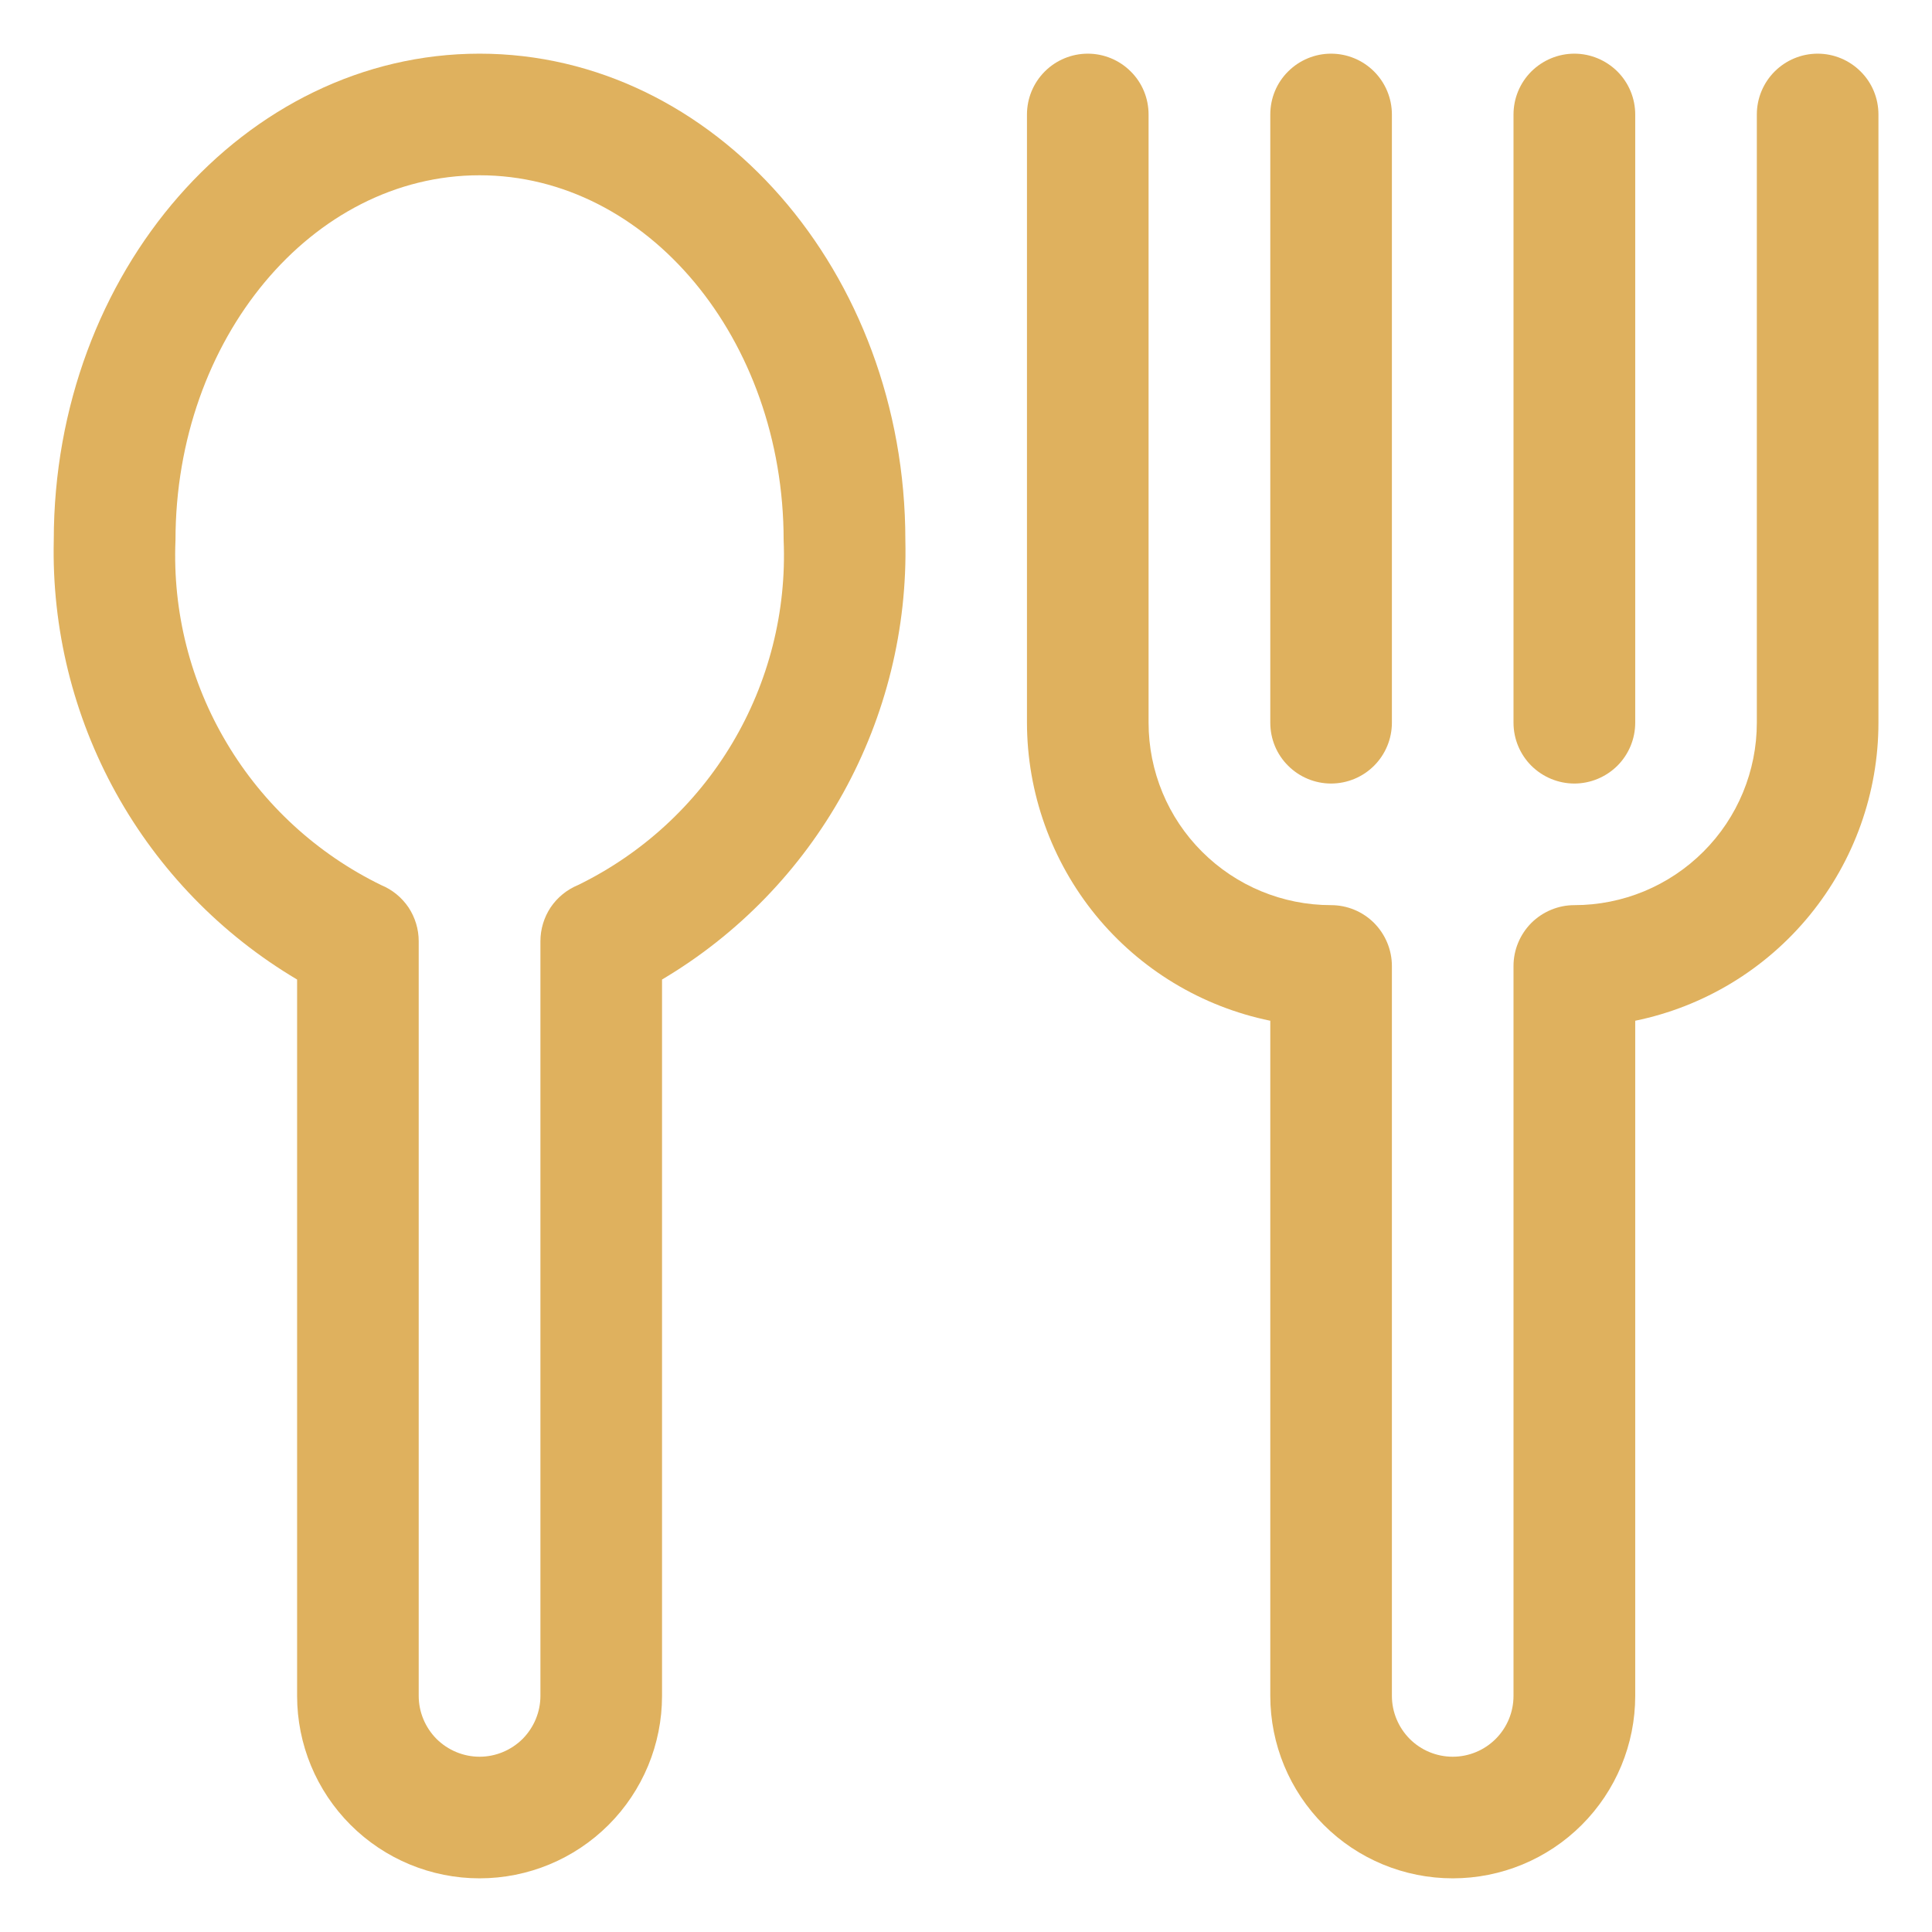 <svg width="18" height="18" viewBox="0 0 18 18" fill="none" xmlns="http://www.w3.org/2000/svg">
<path d="M4.468 0.5C2.281 0.5 0.501 2.534 0.501 5.033C0.482 5.855 0.682 6.668 1.08 7.387C1.478 8.106 2.061 8.707 2.768 9.126V15.8C2.768 16.251 2.947 16.683 3.266 17.002C3.585 17.321 4.017 17.5 4.468 17.5C4.919 17.5 5.351 17.321 5.67 17.002C5.989 16.683 6.168 16.251 6.168 15.8V9.126C6.875 8.707 7.458 8.106 7.856 7.387C8.254 6.668 8.454 5.855 8.435 5.033C8.435 2.534 6.655 0.5 4.468 0.5ZM5.385 8.246C5.281 8.289 5.193 8.361 5.13 8.454C5.068 8.548 5.035 8.657 5.035 8.769V15.8C5.035 15.95 4.975 16.094 4.869 16.201C4.762 16.307 4.618 16.367 4.468 16.367C4.318 16.367 4.174 16.307 4.067 16.201C3.961 16.094 3.901 15.95 3.901 15.8V8.769C3.901 8.657 3.868 8.548 3.806 8.454C3.743 8.361 3.655 8.289 3.551 8.246C2.954 7.955 2.454 7.496 2.114 6.925C1.773 6.355 1.607 5.697 1.635 5.033C1.635 3.158 2.906 1.633 4.468 1.633C6.03 1.633 7.301 3.158 7.301 5.033C7.329 5.697 7.162 6.355 6.822 6.925C6.482 7.496 5.982 7.955 5.385 8.246Z" fill="#DFB15E"/>
<path d="M16.935 0.5C16.784 0.5 16.64 0.56 16.534 0.666C16.428 0.772 16.368 0.916 16.368 1.067V6.733C16.368 7.184 16.189 7.617 15.87 7.935C15.551 8.254 15.119 8.433 14.668 8.433C14.518 8.433 14.374 8.493 14.267 8.599C14.161 8.706 14.101 8.85 14.101 9V15.8C14.101 15.95 14.042 16.094 13.935 16.201C13.829 16.307 13.685 16.367 13.535 16.367C13.384 16.367 13.24 16.307 13.134 16.201C13.028 16.094 12.968 15.95 12.968 15.8V9C12.968 8.85 12.908 8.706 12.802 8.599C12.696 8.493 12.552 8.433 12.401 8.433C11.95 8.433 11.518 8.254 11.199 7.935C10.88 7.617 10.701 7.184 10.701 6.733V1.067C10.701 0.916 10.642 0.772 10.535 0.666C10.429 0.56 10.285 0.5 10.135 0.5C9.984 0.5 9.84 0.56 9.734 0.666C9.628 0.772 9.568 0.916 9.568 1.067V6.733C9.569 7.386 9.795 8.019 10.207 8.525C10.62 9.031 11.195 9.379 11.835 9.51V15.8C11.835 16.251 12.014 16.683 12.333 17.002C12.651 17.321 13.084 17.5 13.535 17.5C13.986 17.5 14.418 17.321 14.737 17.002C15.056 16.683 15.235 16.251 15.235 15.8V9.51C15.874 9.379 16.449 9.031 16.862 8.525C17.275 8.019 17.501 7.386 17.501 6.733V1.067C17.501 0.916 17.442 0.772 17.335 0.666C17.229 0.56 17.085 0.5 16.935 0.5Z" fill="#DFB15E"/>
<path d="M12.401 7.3C12.552 7.3 12.696 7.24 12.802 7.134C12.908 7.028 12.968 6.884 12.968 6.733V1.067C12.968 0.916 12.908 0.772 12.802 0.666C12.696 0.56 12.552 0.5 12.401 0.5C12.251 0.5 12.107 0.56 12.001 0.666C11.894 0.772 11.835 0.916 11.835 1.067V6.733C11.835 6.884 11.894 7.028 12.001 7.134C12.107 7.24 12.251 7.3 12.401 7.3Z" fill="#DFB15E"/>
<path d="M14.668 7.3C14.818 7.3 14.962 7.24 15.069 7.134C15.175 7.028 15.235 6.884 15.235 6.733V1.067C15.235 0.916 15.175 0.772 15.069 0.666C14.962 0.56 14.818 0.5 14.668 0.5C14.518 0.5 14.374 0.56 14.267 0.666C14.161 0.772 14.101 0.916 14.101 1.067V6.733C14.101 6.884 14.161 7.028 14.267 7.134C14.374 7.24 14.518 7.3 14.668 7.3Z" fill="#DFB15E"/>
</svg>
